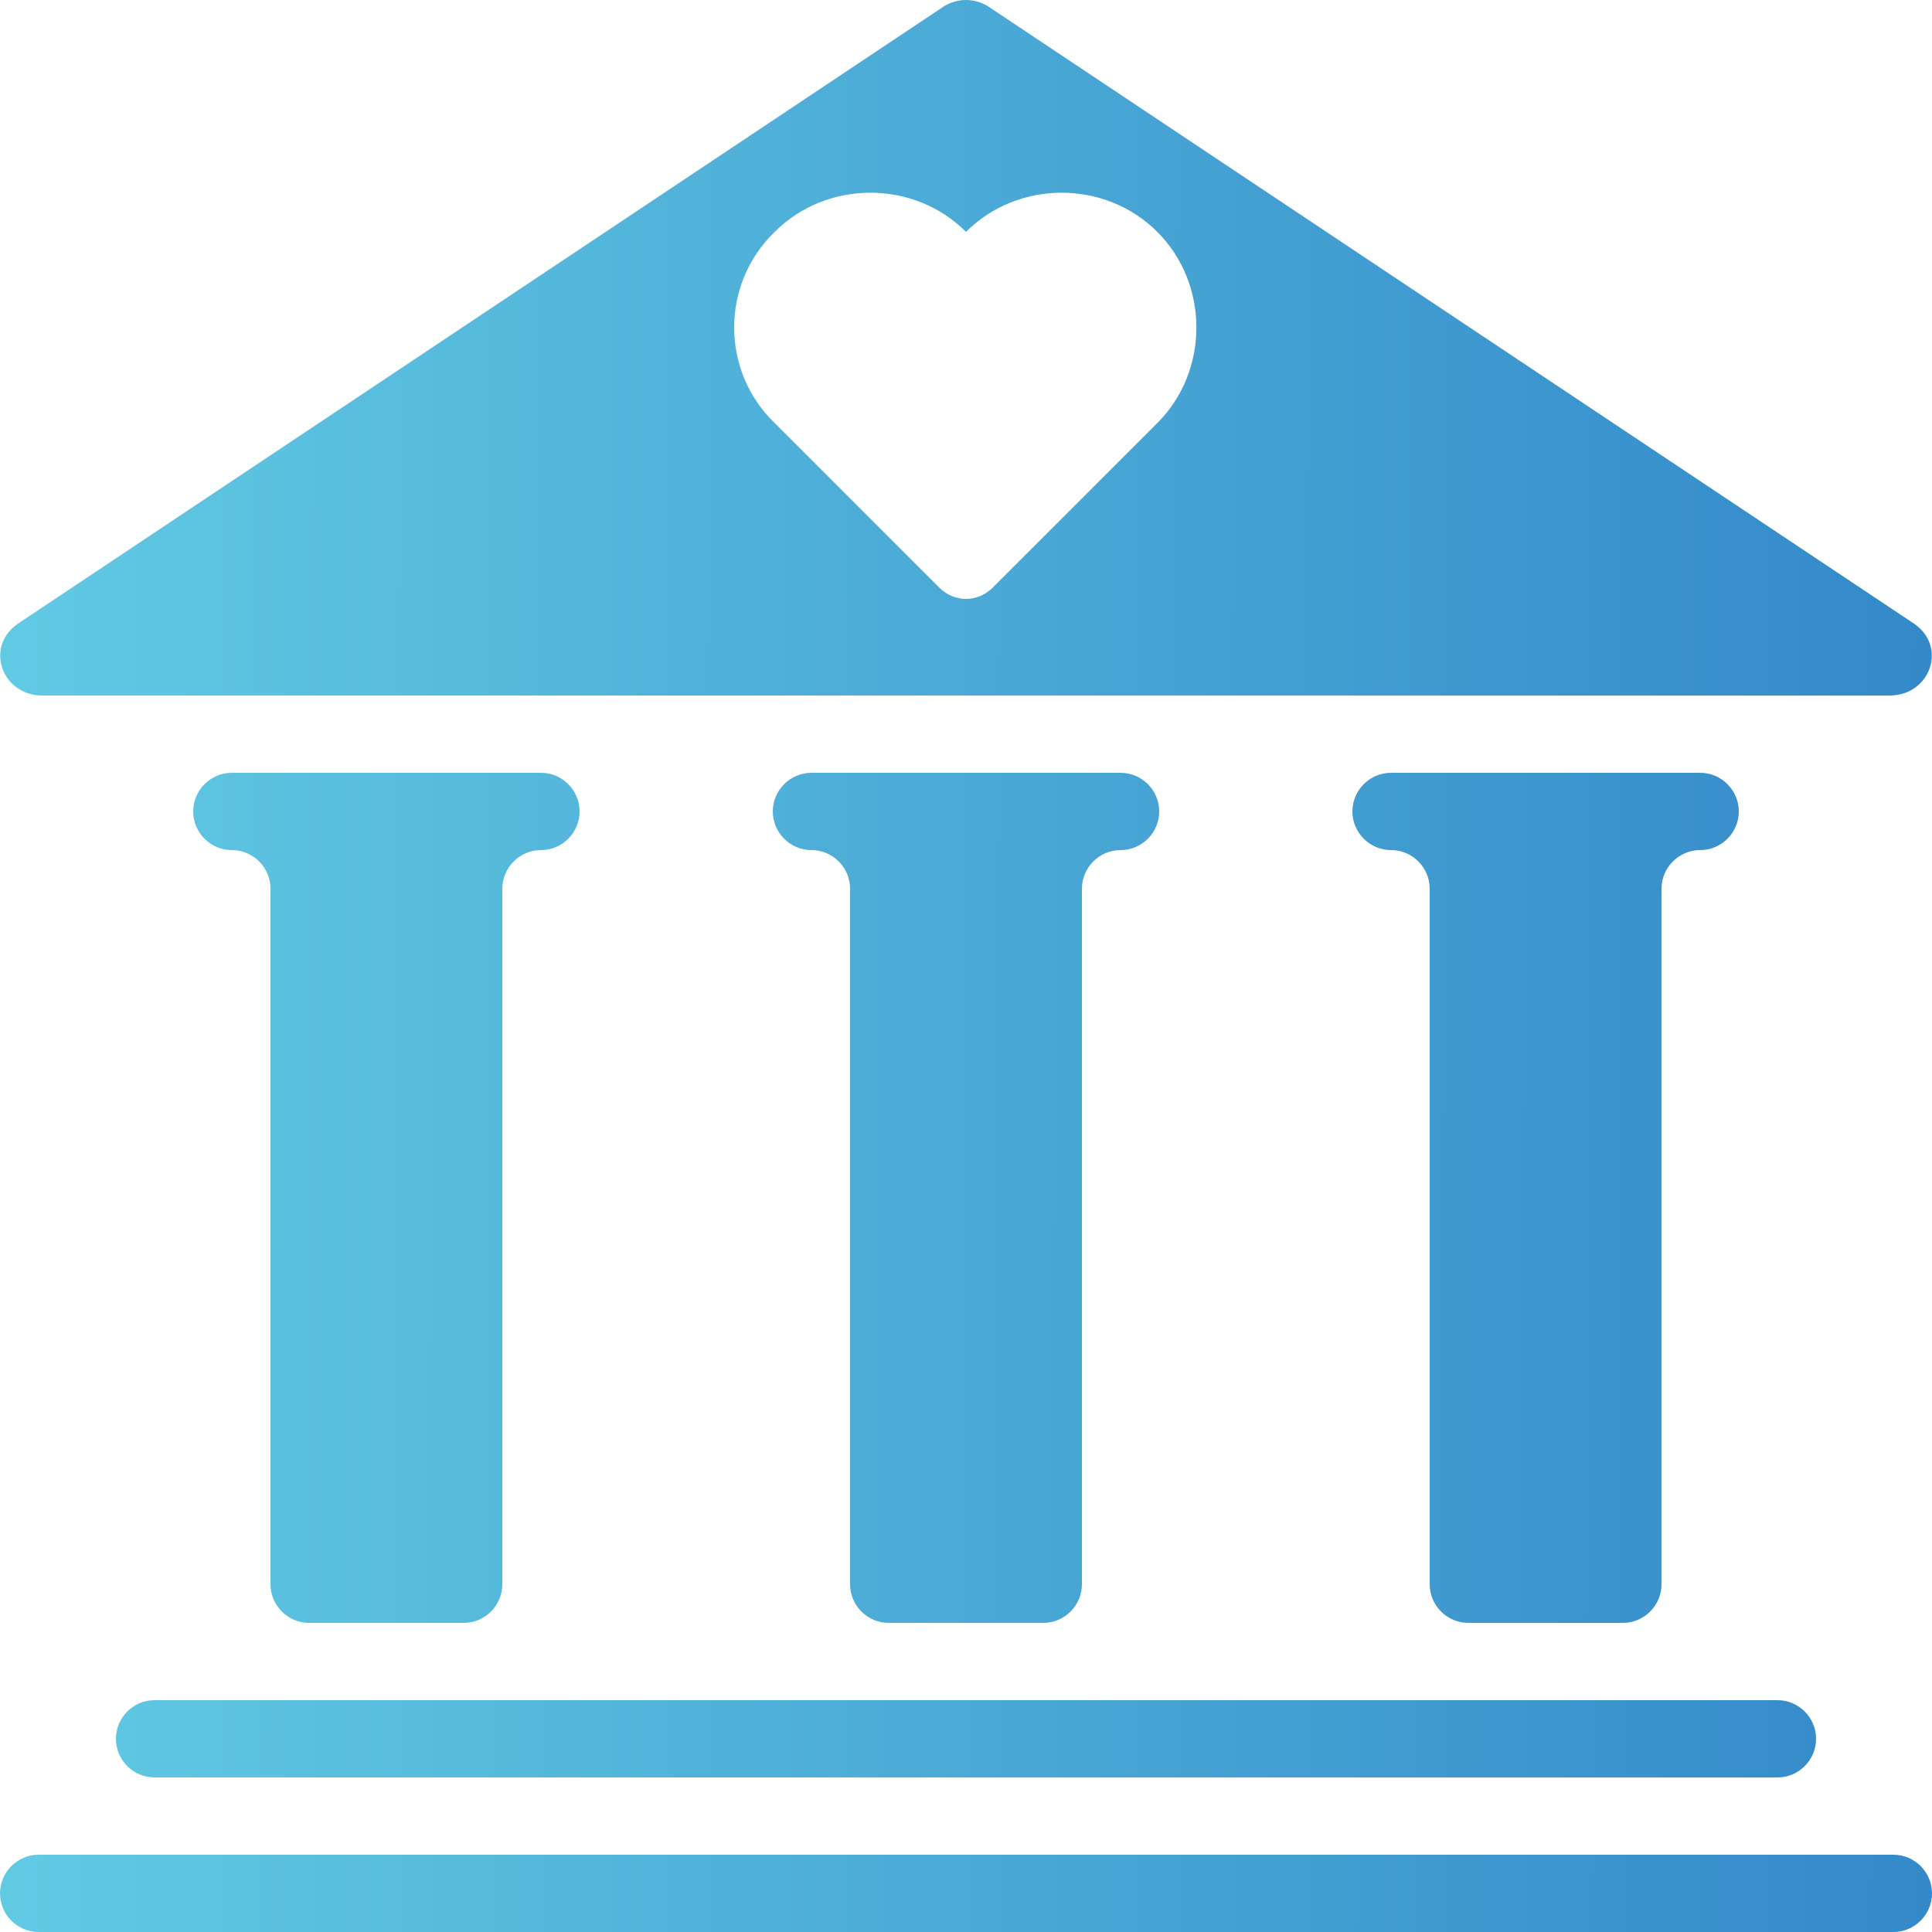 <?xml version="1.0" encoding="utf-8"?>
<!-- Generator: Adobe Illustrator 25.2.1, SVG Export Plug-In . SVG Version: 6.00 Build 0)  -->
<svg version="1.1" id="Layer_1" xmlns="http://www.w3.org/2000/svg" xmlns:xlink="http://www.w3.org/1999/xlink" x="0px" y="0px"
	 viewBox="0 0 100 100" style="enable-background:new 0 0 100 100;" xml:space="preserve">
<style type="text/css">
	.st0{fill:url(#SVGID_1_);}
	.st1{fill:url(#SVGID_2_);}
	.st2{fill:url(#SVGID_3_);}
	.st3{fill:url(#SVGID_4_);}
	.st4{fill:url(#SVGID_5_);}
	.st5{fill:url(#SVGID_6_);}
</style>
<g id="Guides">
</g>
<linearGradient id="SVGID_1_" gradientUnits="userSpaceOnUse" x1="0.182" y1="97.803" x2="100.18" y2="98.198">
	<stop  offset="0" style="stop-color:#61CAE3"/>
	<stop  offset="1" style="stop-color:#3489C9"/>
</linearGradient>
<path class="st0" d="M98,96H2c-1.1,0-2,0.9-2,2c0,1.1,0.9,2,2,2h96c1.1,0,2-0.9,2-2C100,96.9,99.1,96,98,96z"/>
<linearGradient id="SVGID_2_" gradientUnits="userSpaceOnUse" x1="0.15" y1="89.803" x2="100.238" y2="90.199">
	<stop  offset="0" style="stop-color:#61CAE3"/>
	<stop  offset="1" style="stop-color:#3489C9"/>
</linearGradient>
<path class="st1" d="M6,90c0,1.1,0.9,2,2,2h84c1.1,0,2-0.9,2-2c0-1.1-0.9-2-2-2H8C6.9,88,6,88.9,6,90z"/>
<linearGradient id="SVGID_3_" gradientUnits="userSpaceOnUse" x1="-0.118" y1="61.675" x2="99.97" y2="62.071">
	<stop  offset="0" style="stop-color:#61CAE3"/>
	<stop  offset="1" style="stop-color:#3489C9"/>
</linearGradient>
<path class="st2" d="M76,84h8c1.1,0,2-0.9,2-2V46c0-1.1,0.9-2,2-2s2-0.9,2-2c0-1.1-0.9-2-2-2h-2H74h-2c-1.1,0-2,0.9-2,2
	c0,1.1,0.9,2,2,2s2,0.9,2,2v36C74,83.1,74.9,84,76,84z"/>
<linearGradient id="SVGID_4_" gradientUnits="userSpaceOnUse" x1="-0.119" y1="61.794" x2="99.969" y2="62.19">
	<stop  offset="0" style="stop-color:#61CAE3"/>
	<stop  offset="1" style="stop-color:#3489C9"/>
</linearGradient>
<path class="st3" d="M46,84h8c1.1,0,2-0.9,2-2V46c0-1.1,0.9-2,2-2s2-0.9,2-2c0-1.1-0.9-2-2-2h-2H44h-2c-1.1,0-2,0.9-2,2
	c0,1.1,0.9,2,2,2s2,0.9,2,2v36C44,83.1,44.9,84,46,84z"/>
<linearGradient id="SVGID_5_" gradientUnits="userSpaceOnUse" x1="-0.119" y1="61.913" x2="99.969" y2="62.308">
	<stop  offset="0" style="stop-color:#61CAE3"/>
	<stop  offset="1" style="stop-color:#3489C9"/>
</linearGradient>
<path class="st4" d="M16,84h8c1.1,0,2-0.9,2-2V46c0-1.1,0.9-2,2-2s2-0.9,2-2c0-1.1-0.9-2-2-2h-2H14h-2c-1.1,0-2,0.9-2,2
	c0,1.1,0.9,2,2,2s2,0.9,2,2v36C14,83.1,14.9,84,16,84z"/>
<linearGradient id="SVGID_6_" gradientUnits="userSpaceOnUse" x1="6.348471e-02" y1="17.897" x2="100.062" y2="18.292">
	<stop  offset="0" style="stop-color:#61CAE3"/>
	<stop  offset="1" style="stop-color:#3489C9"/>
</linearGradient>
<path class="st5" d="M2.2,36h95.6c2.1,0,3-2.5,1.3-3.7l-48-32c-0.7-0.4-1.5-0.4-2.2,0l-48,32C-0.8,33.5,0.1,36,2.2,36z M40.1,12
	c2.7-2.7,7.2-2.7,9.9,0c2.7-2.7,7.2-2.7,9.9,0c2.7,2.7,2.7,7.2,0,9.9l-8.5,8.5c-0.8,0.8-2,0.8-2.8,0l-8.5-8.5
	C37.3,19.2,37.3,14.7,40.1,12z"/>
</svg>
